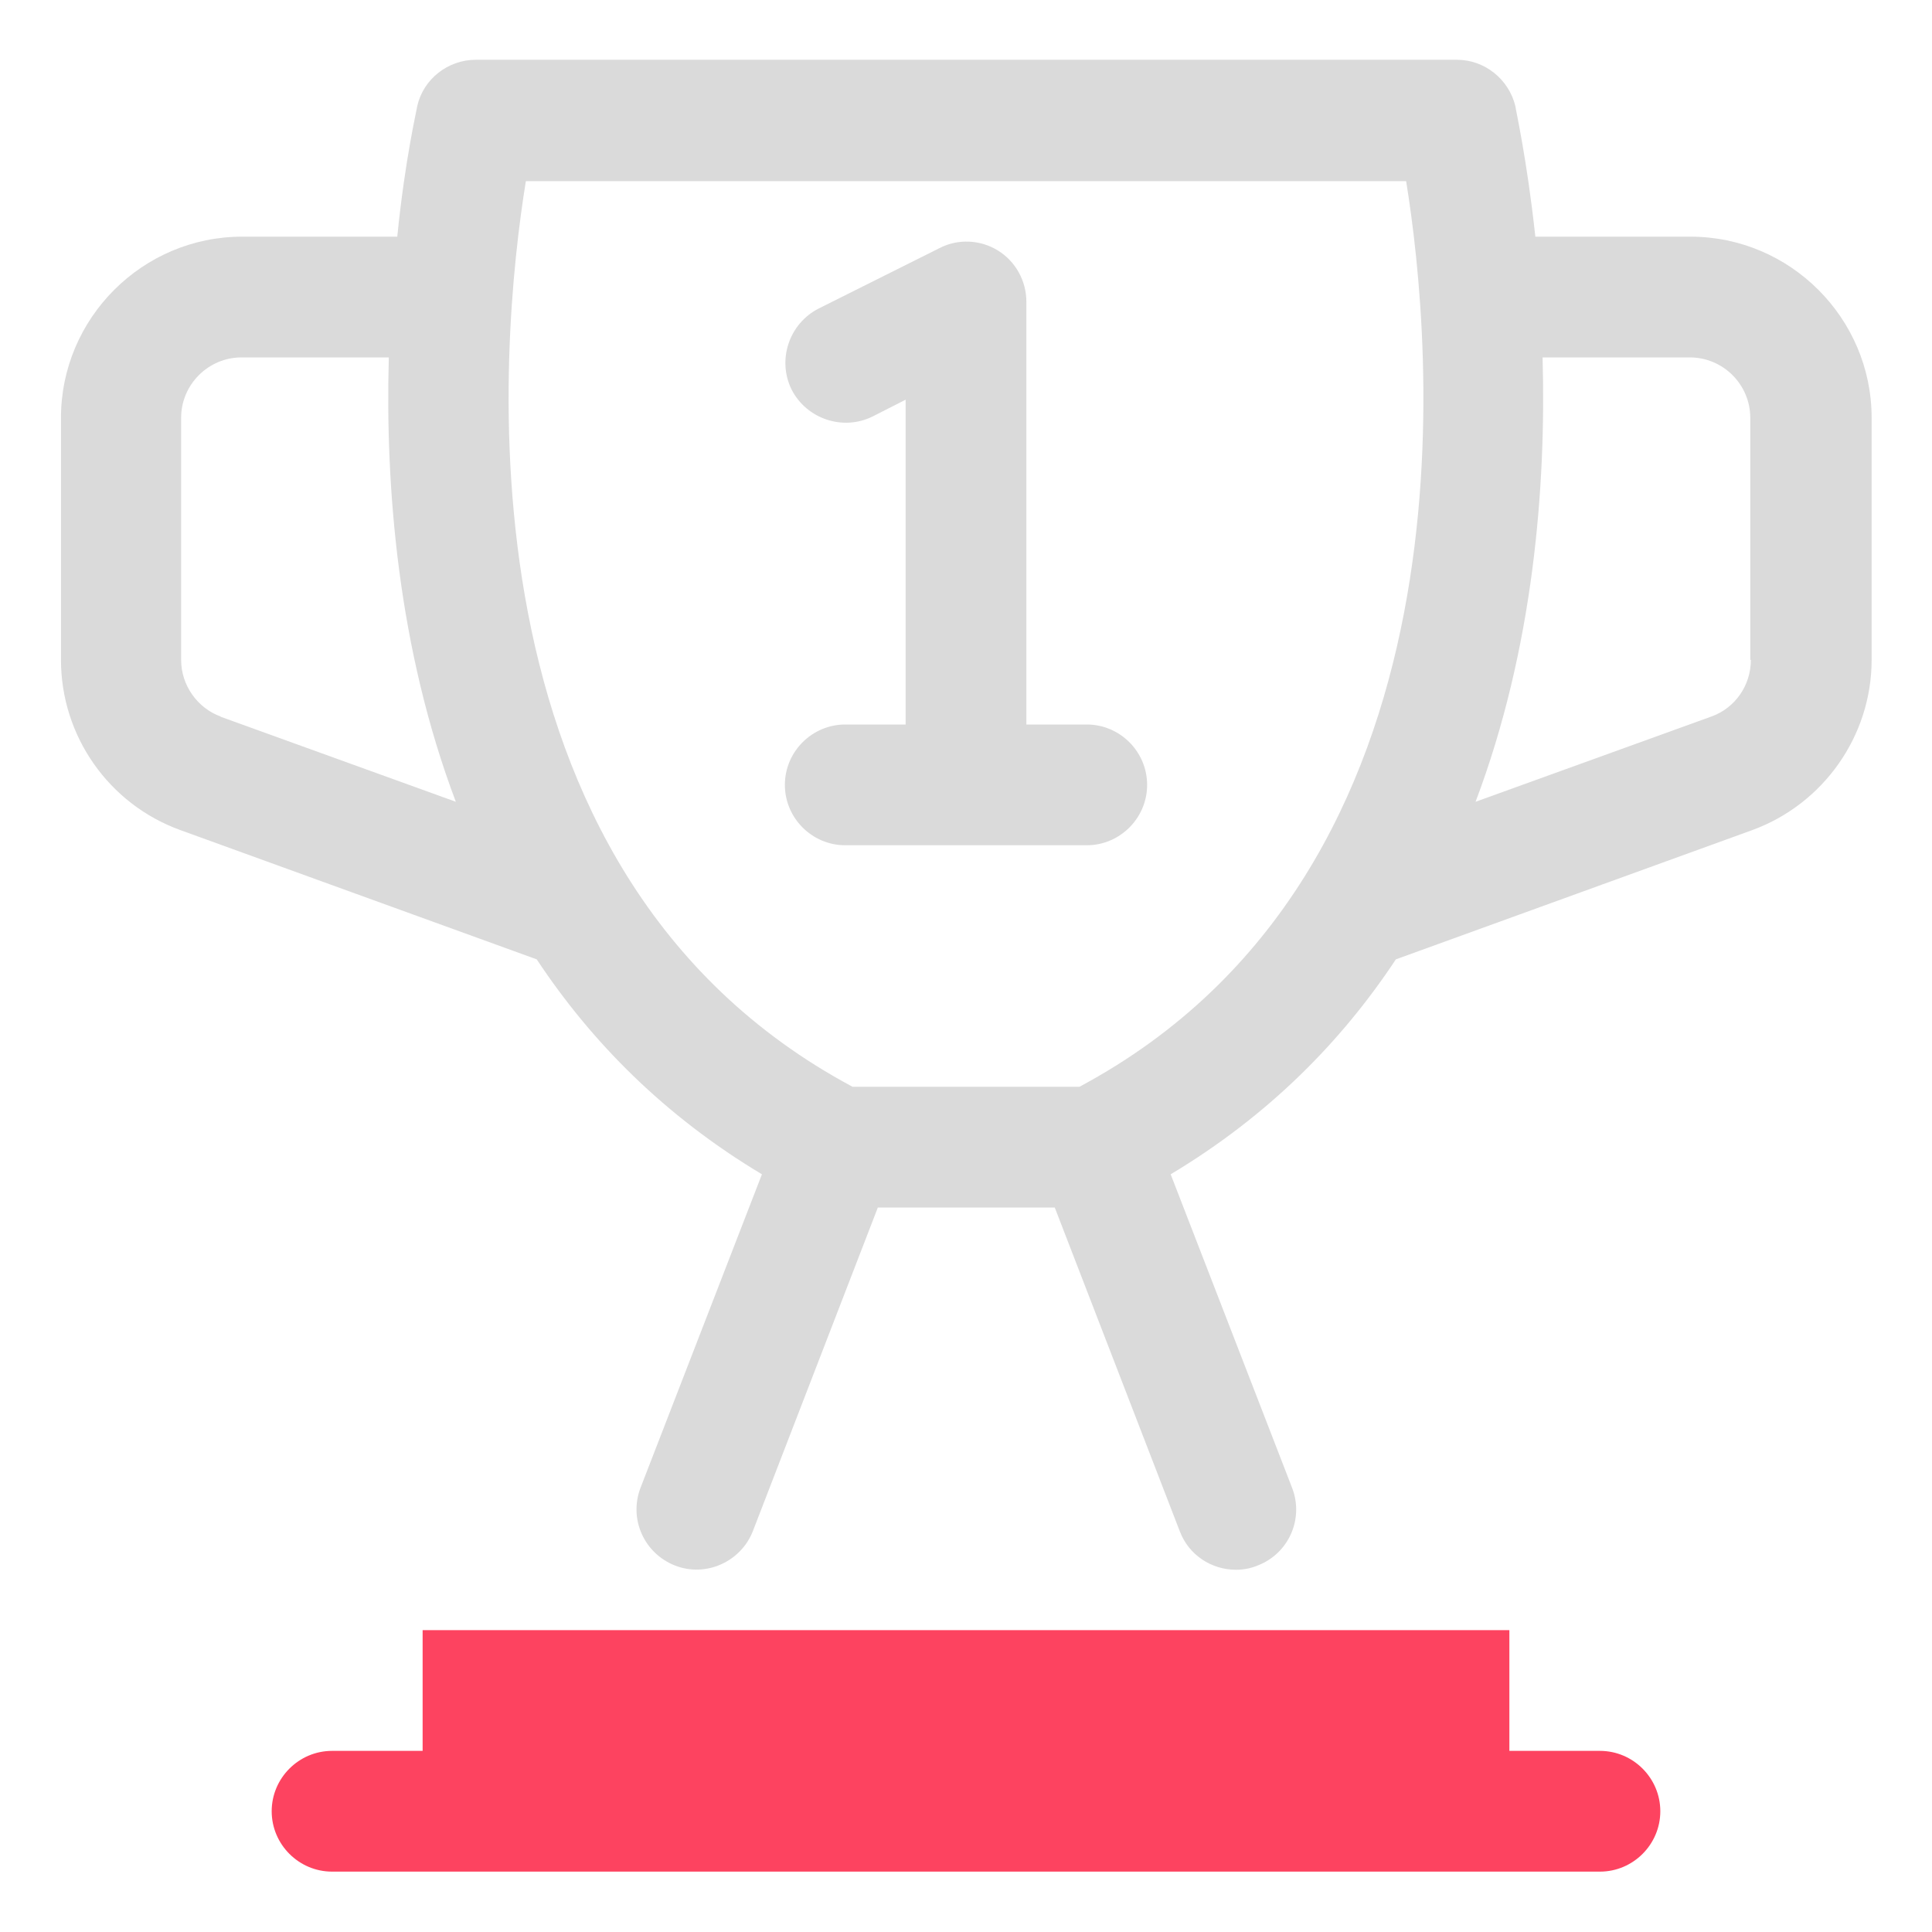 <?xml version="1.0" encoding="UTF-8"?>
<svg id="OBJECT" xmlns="http://www.w3.org/2000/svg" viewBox="0 0 32 32">
  <defs>
    <style>
      .cls-1 {
        fill: #FD4360;
      }

      .cls-1, .cls-2 {
        stroke-width: 0px;
      }

      .cls-2 {
        fill: #dadada;
      }
    </style>
  </defs>
  <g>
    <path class="cls-2" d="m28,3.92h-2.57c-.14-1.3-.33-2.12-.33-2.16-.11-.45-.51-.77-.97-.77H7.88c-.46,0-.87.32-.97.77,0,.03-.2.86-.33,2.16h-2.57c-1.65,0-3,1.35-3,3v4.01c0,1.26.79,2.39,1.98,2.82l5.9,2.14c.9,1.36,2.11,2.59,3.73,3.56l-2.01,5.19c-.2.52.06,1.09.57,1.29.51.2,1.09-.06,1.29-.57l2.07-5.36h2.93l2.07,5.36c.15.4.53.64.93.64.12,0,.24-.02.36-.07.52-.2.77-.78.57-1.29l-2.01-5.19c1.62-.97,2.83-2.2,3.73-3.56l5.9-2.14c1.18-.43,1.98-1.56,1.98-2.82v-4.01c0-1.65-1.35-3-3-3ZM3.66,11.87c-.39-.14-.66-.52-.66-.94v-4.01c0-.55.45-1,1-1h2.44c-.06,2.14.15,4.82,1.11,7.36l-3.9-1.41Zm14.22,6.13h-3.76c-6.69-3.58-5.84-12.35-5.41-15h14.58c.43,2.65,1.28,11.42-5.41,15Zm11.12-7.07c0,.42-.26.8-.66.94l-3.9,1.41c.96-2.54,1.17-5.22,1.11-7.36h2.44c.55,0,1,.45,1,1v4.01Z"/>
    <path class="cls-2" d="m18,12h-1v-7c0-.35-.18-.67-.47-.85-.29-.18-.66-.2-.97-.04l-2,1c-.49.25-.69.85-.45,1.34.25.49.85.69,1.34.45l.55-.28v5.38h-1c-.55,0-1,.45-1,1s.45,1,1,1h4c.55,0,1-.45,1-1s-.45-1-1-1Z"/>
  </g>
  <path class="cls-1" d="m26.5,29h-1.5v-2H7v2h-1.5c-.55,0-1,.45-1,1s.45,1,1,1h21c.55,0,1-.45,1-1s-.45-1-1-1Z"/>
</svg>